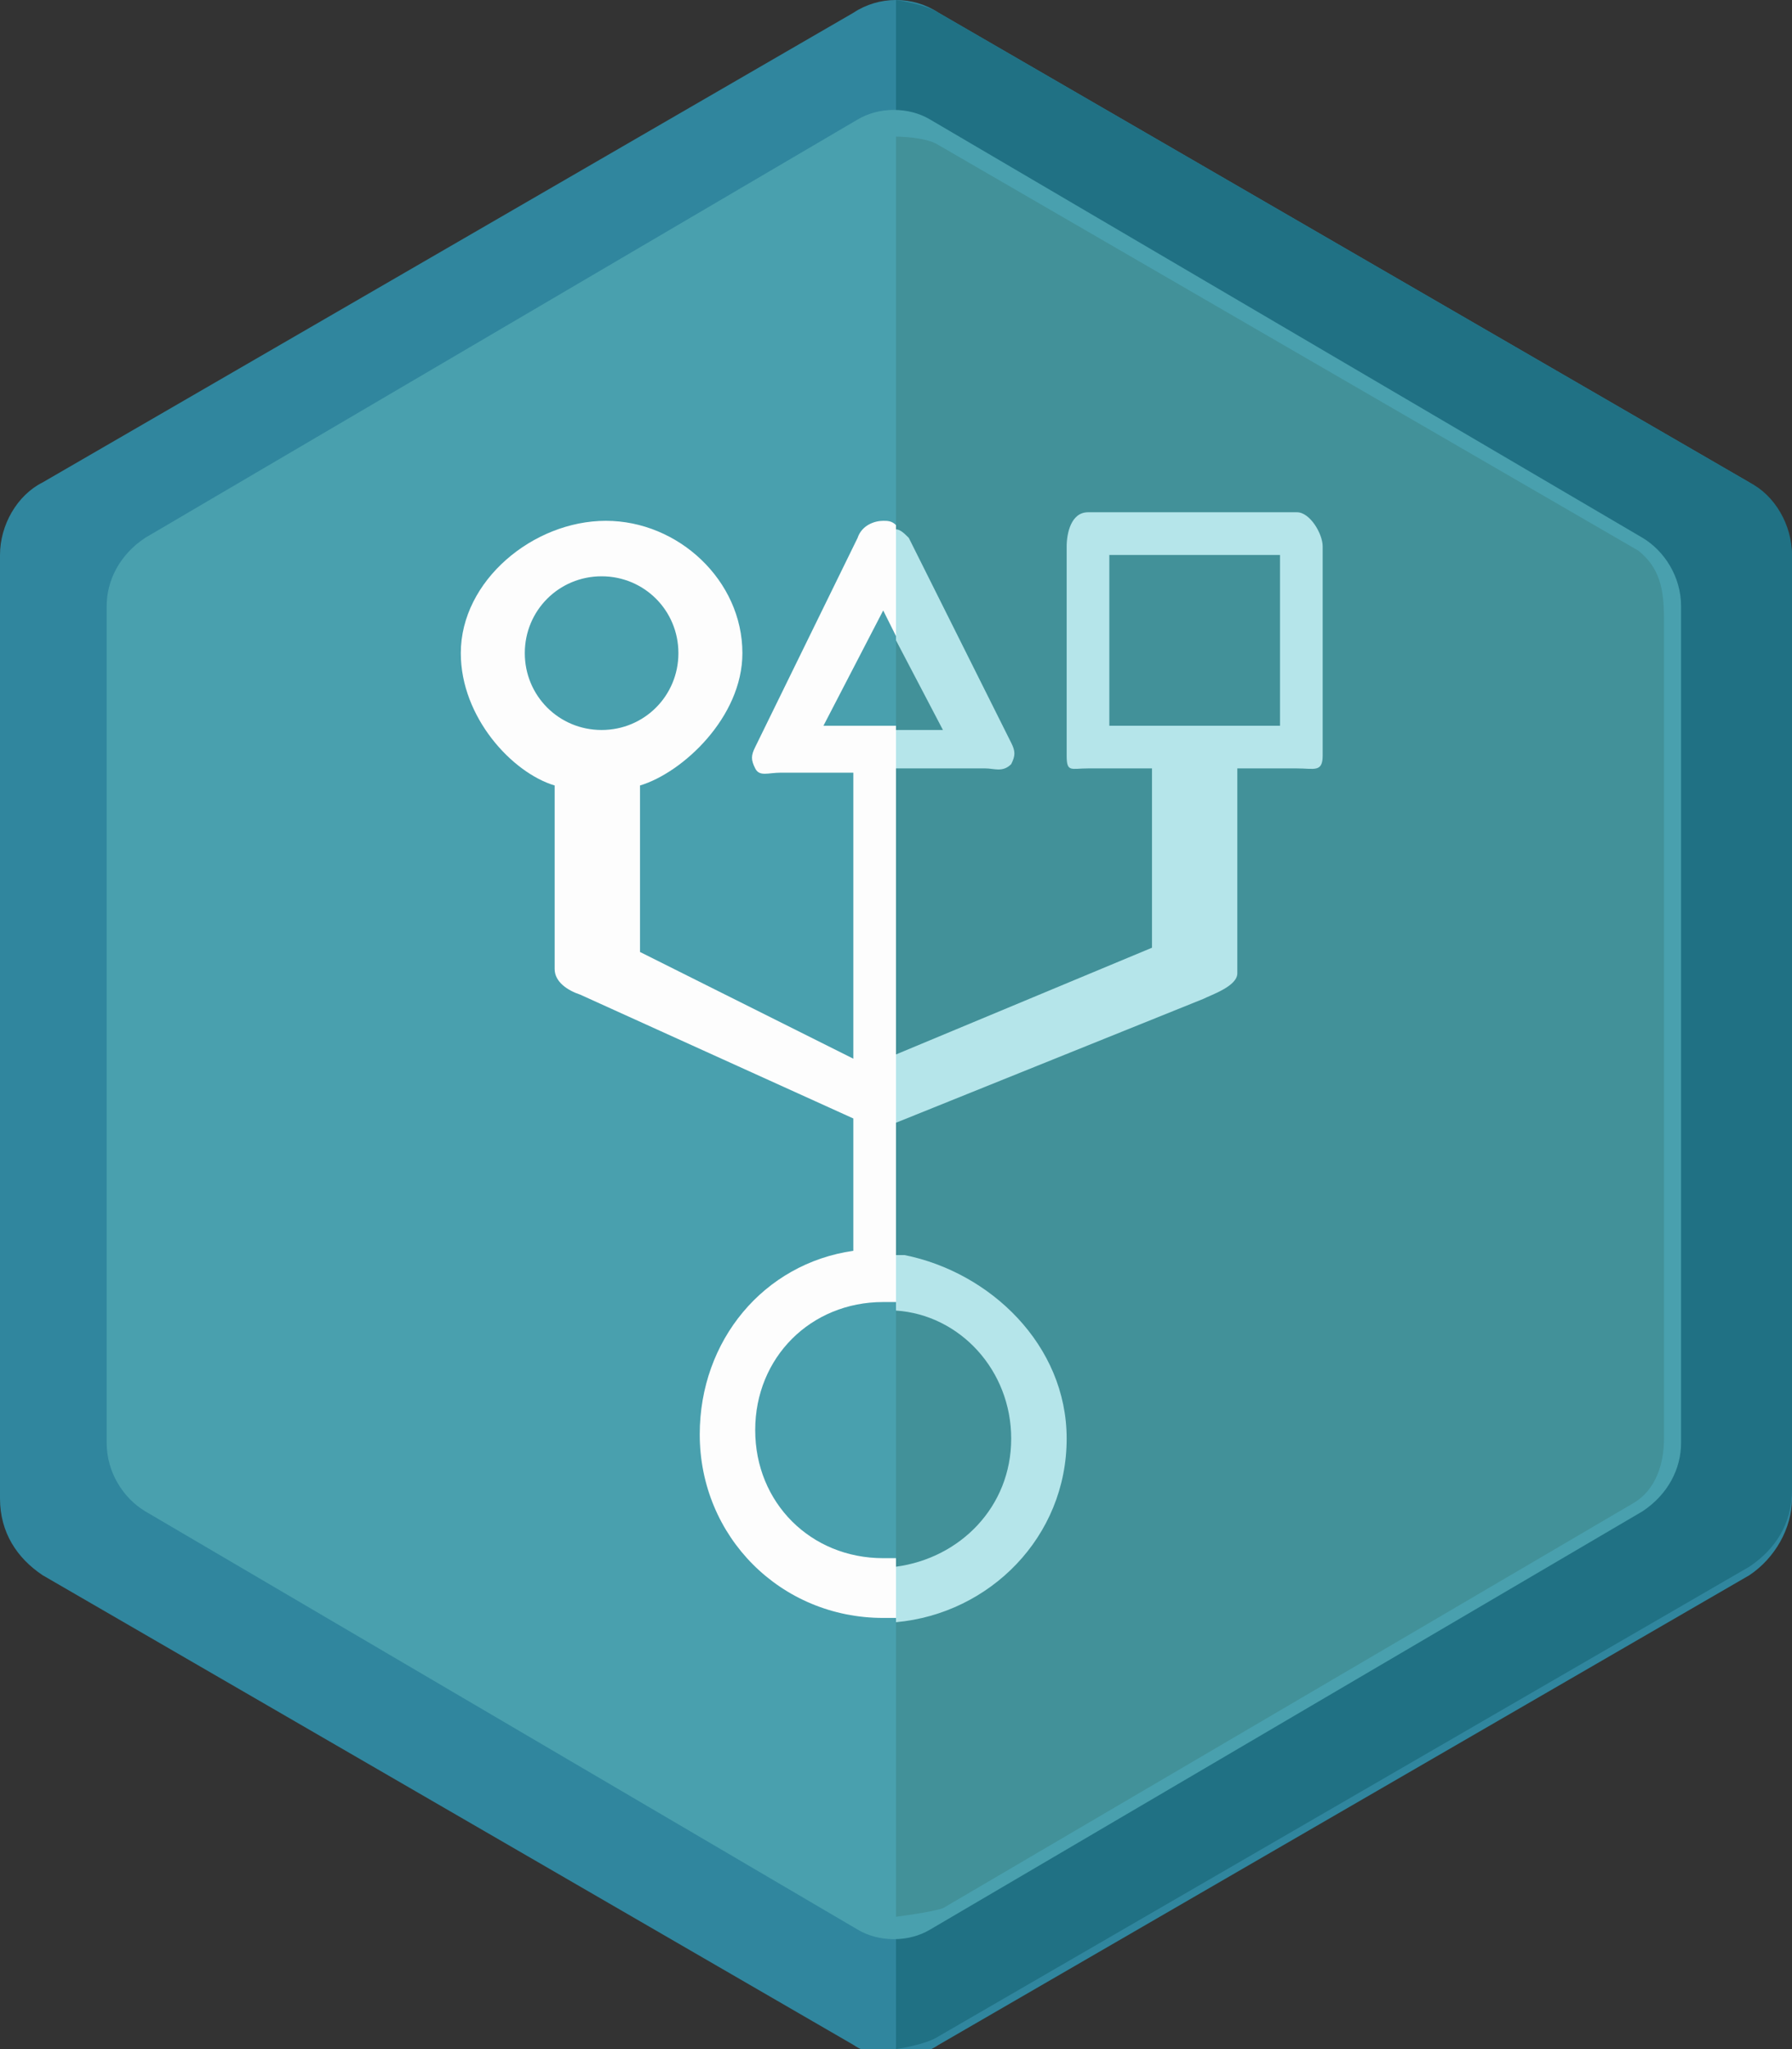 <?xml version="1.0" encoding="utf-8"?>
<!-- Generator: Adobe Illustrator 18.1.1, SVG Export Plug-In . SVG Version: 6.00 Build 0)  -->
<svg version="1.1" id="Layer_1" xmlns="http://www.w3.org/2000/svg" xmlns:xlink="http://www.w3.org/1999/xlink" x="0px" y="0px"
	 viewBox="0 0 42 48" enable-background="new 0 0 42 48" xml:space="preserve">
<rect x="0" y="0" width="42" height="48" fill="#333333" stroke="none"/>
<path fill="#30869E" d="M1,11.3l19-11c0.6-0.4,1.4-0.4,2,0l19,11c0.6,0.4,1,1,1,1.8v22c0,0.7-0.4,1.4-1,1.8l-19,11
	c-0.6,0.4-1.4,0.4-2,0l-19-11c-0.6-0.4-1-1-1-1.8V13C0,12.3,0.4,11.6,1,11.3z"/>
<path fill="#207184" d="M41,11.3l-19-11C21.7,0.1,21,0,21,0v48c0,0,0.7-0.1,1-0.3l19-11c0.6-0.4,1-1,1-1.8V13
	C42,12.3,41.6,11.6,41,11.3z"/>
<path fill="#49A0AE" d="M3.4,12.6l16.7-9.8c0.5-0.3,1.2-0.3,1.7,0l16.7,9.8c0.5,0.3,0.9,0.9,0.9,1.6v19.6c0,0.6-0.3,1.2-0.9,1.6
	l-16.7,9.8c-0.5,0.3-1.2,0.3-1.7,0L3.4,35.4c-0.5-0.3-0.9-0.9-0.9-1.6V14.2C2.5,13.6,2.8,13,3.4,12.6z"/>
<path fill="#429199" d="M38.4,12.9L22,3.4c-0.3-0.2-1-0.2-1-0.2v41.7c0,0,0.8-0.1,1.1-0.2l16.2-9.5c0.5-0.3,0.7-0.9,0.7-1.5V14.5
	C39,13.8,38.9,13.3,38.4,12.9z"/>
<path fill="#FDFDFD" d="M21,36.5c-0.1,0-0.2,0-0.3,0c-1.7,0-3-1.3-3-3c0-1.7,1.3-3,3-3c0.1,0,0.2,0,0.3,0V17h-1.7l1.4-2.7l0.3,0.6
	v-2.6c-0.1-0.1-0.2-0.1-0.3-0.1c-0.2,0-0.5,0.1-0.6,0.4l-2.4,4.9c-0.1,0.2-0.1,0.3,0,0.5c0.1,0.2,0.3,0.1,0.6,0.1H20v6.7l-5-2.5
	v-3.9c1-0.3,2.4-1.6,2.4-3.1c0-1.7-1.5-3.1-3.2-3.1c-1.7,0-3.4,1.4-3.4,3.1c0,1.5,1.2,2.8,2.2,3.1v4.3c0,0.3,0.3,0.5,0.6,0.6
	l6.4,2.9v3.1c0,0,0,0,0,0c-2.1,0.3-3.6,2.1-3.6,4.3c0,2.4,1.9,4.3,4.3,4.3c0.1,0,0.2,0,0.3,0V36.5z M12.3,15.3c0-1,0.8-1.8,1.8-1.8
	c1,0,1.8,0.8,1.8,1.8c0,1-0.8,1.8-1.8,1.8C13.1,17.1,12.3,16.3,12.3,15.3z"/>
<path fill="#B5E5EA" d="M30.4,12h-4.9c-0.4,0-0.5,0.5-0.5,0.8v4.9c0,0.4,0.1,0.3,0.5,0.3H27v4.2l-6,2.5V18h2.1
	c0.2,0,0.4,0.1,0.6-0.1c0.1-0.2,0.1-0.3,0-0.5l-2.4-4.8c-0.1-0.1-0.2-0.2-0.3-0.2v2.6l1.1,2.1H21v13.6c1.5,0.1,2.7,1.4,2.7,3
	c0,1.6-1.2,2.8-2.7,3v1.3c2.2-0.2,4-2,4-4.3c0-2.2-1.8-3.9-3.8-4.3c0,0-0.2,0-0.2,0v-3.1l7.2-2.9c0.2-0.1,0.8-0.3,0.8-0.6V18h1.4
	c0.4,0,0.6,0.1,0.6-0.3v-4.9C31,12.5,30.7,12,30.4,12z M30,17h-4v-4h4V17z"/>
</svg>
